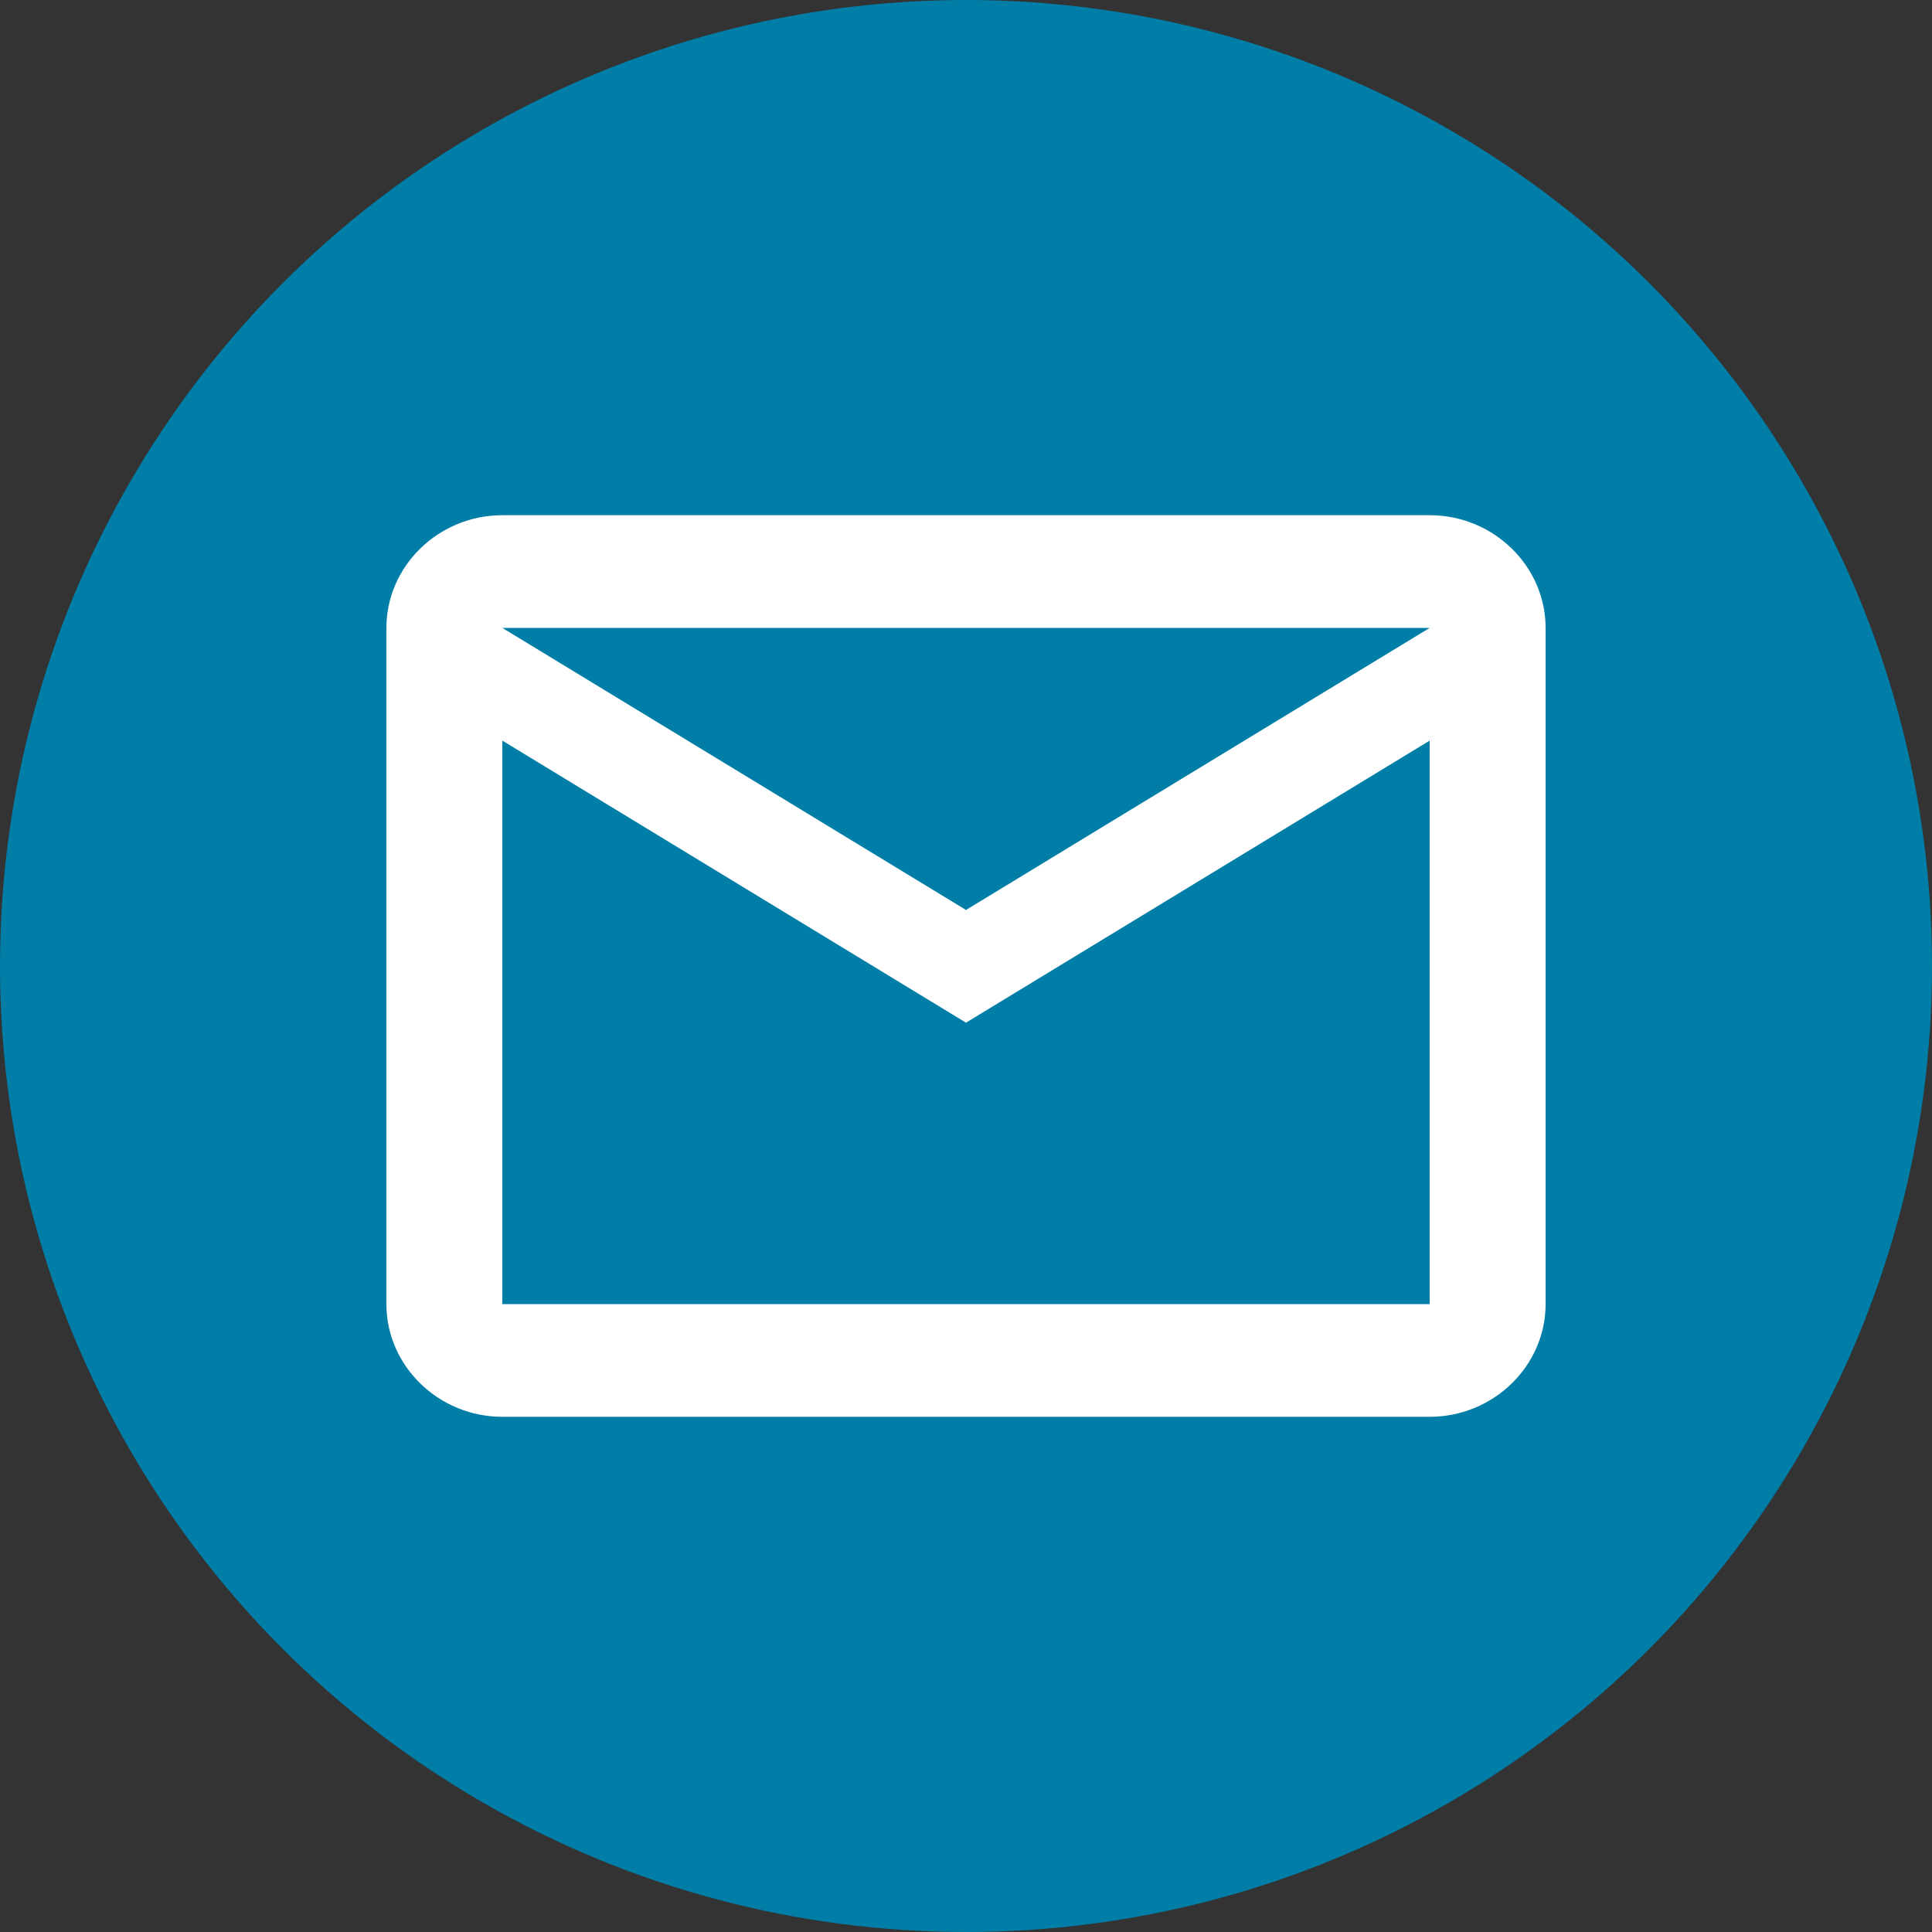 <?xml version="1.0" encoding="UTF-8"?>
<svg id="_Слой_1" data-name="Слой 1" xmlns="http://www.w3.org/2000/svg" xmlns:xlink="http://www.w3.org/1999/xlink" viewBox="0 0 30 30">
  <rect x="0" y="0" width="30" height="30" fill="#333333" stroke="none"/>
  <defs>
    <style>
      .cls-1 {
        fill: #fff;
      }

      .cls-2 {
        fill: #007ea7;
      }

      .cls-3, .cls-4 {
        fill: none;
      }

      .cls-4 {
        clip-path: url(#clippath);
      }
    </style>
    <clipPath id="clippath">
      <rect class="cls-3" width="30" height="30"/>
    </clipPath>
  </defs>
  <g class="cls-4">
    <g>
      <circle class="cls-2" cx="15" cy="15" r="15"/>
      <path class="cls-1" d="m24,9.75c0-.96-.81-1.75-1.8-1.75H7.8c-.99,0-1.8.79-1.8,1.75v10.5c0,.96.81,1.75,1.8,1.75h14.4c.99,0,1.8-.79,1.8-1.75v-10.5Zm-1.8,0l-7.2,4.38-7.2-4.38h14.4Zm0,10.5H7.8v-8.75l7.2,4.38,7.2-4.38v8.75Z"/>
    </g>
  </g>
</svg>